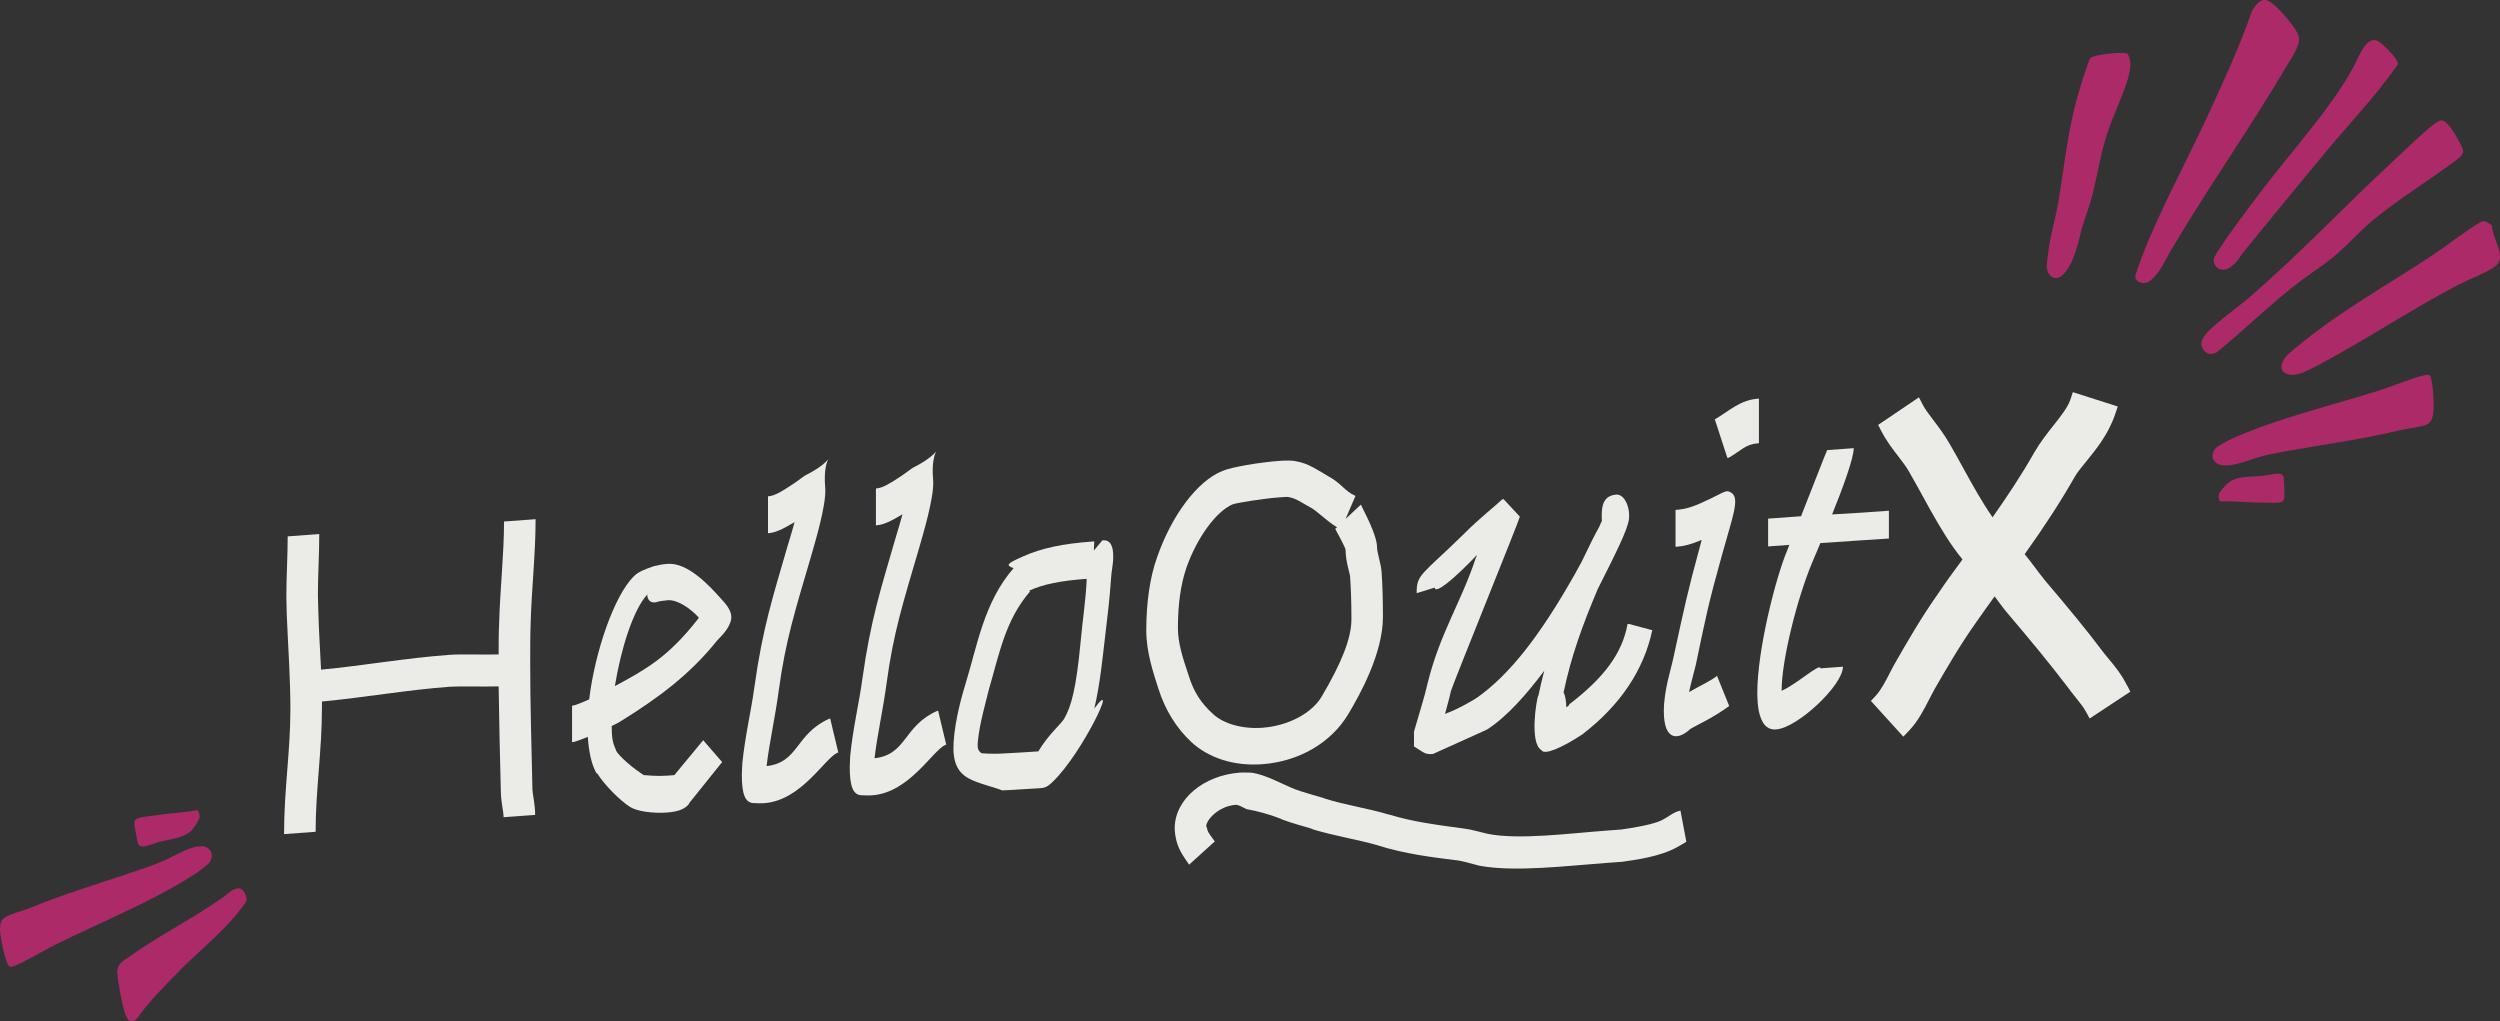 <svg width="306" height="125" viewBox="0 0 306 125" fill="none" xmlns="http://www.w3.org/2000/svg">
<rect x="0" y="0" width="306" height="125" fill="#333333" stroke="none"/>
<g clip-path="url(#clip0_336_1043)">
<path d="M260.37 83.94C259.653 82.491 258.76 81.434 258.048 80.581C257.886 80.387 257.729 80.203 257.608 80.05C255.282 76.94 252.937 74.149 250.346 71.094C249.902 70.545 249.491 69.996 249.093 69.47C248.663 68.898 248.251 68.353 247.821 67.832C250.254 64.427 252.261 61.326 253.945 58.368C254.246 57.842 254.745 57.228 255.328 56.513C256.558 55.009 258.089 53.136 258.917 50.639L259.213 49.753L253.718 48L253.432 48.867C253.108 49.841 252.298 50.87 251.355 52.06C250.587 53.034 249.717 54.132 248.991 55.392C247.368 58.262 245.485 61.049 243.889 63.315C243.885 63.305 243.88 63.301 243.875 63.296C242.548 61.377 241.415 59.319 240.318 57.325C239.791 56.361 239.241 55.364 238.681 54.404C237.996 53.196 237.261 52.236 236.613 51.382C236.086 50.69 235.633 50.095 235.355 49.56L234.879 48.632L229.883 52.01L230.258 52.734C230.887 53.962 231.66 54.963 232.344 55.849C232.853 56.509 233.334 57.136 233.681 57.759C234.236 58.714 234.782 59.715 235.314 60.68C236.498 62.839 237.724 65.068 239.134 67.066C239.49 67.56 239.851 68.03 240.212 68.473C239.051 70.023 238.052 71.422 237.182 72.723C235.212 75.501 233.362 78.694 231.775 81.485C231.618 81.781 231.465 82.076 231.317 82.362C230.767 83.432 230.244 84.448 229.574 85.177L229 85.795L232.964 90.165L233.653 89.449C234.763 88.291 235.517 86.81 236.183 85.504C236.378 85.121 236.563 84.757 236.738 84.443C238.144 82.002 239.898 78.966 241.817 76.262C242.571 75.191 243.343 74.093 244.139 72.995C244.241 73.129 244.338 73.267 244.44 73.401C244.944 74.084 245.42 74.725 245.924 75.298C248.39 78.214 250.786 81.079 253.011 84.009C253.367 84.498 253.723 84.941 254.065 85.37C254.579 86.012 255.018 86.565 255.291 87.059L255.772 87.945L260.749 84.664L260.388 83.935L260.37 83.94Z" fill="#EBECE7"/>
<path d="M270.158 14.312C272.083 10.139 274.154 5.673 275.657 1.298C276.294 0.302 276.876 -0.311 277.742 0.16C278.768 0.722 280.72 3.058 281.27 4.164C281.815 5.266 280.583 6.898 279.863 8.118C275.373 15.752 270.209 23.039 265.714 30.655C264.935 31.976 264.463 33.292 263.189 34.362C262.57 34.883 261.375 34.654 261.361 33.859C261.361 33.594 262.053 31.756 262.213 31.331C264.284 25.905 267.634 19.775 270.158 14.308V14.312Z" fill="#AD2A69"/>
<path d="M299.04 14.765C299.429 14.939 299.855 15.501 300.117 15.853C300.501 16.37 301.143 17.535 301.4 18.157C301.734 18.957 300.886 19.409 300.213 19.908C297.028 22.276 293.358 24.506 290.288 27.084C288.863 28.282 287.598 29.704 286.205 30.943C284.711 32.273 283.172 33.205 281.623 34.366C278.04 37.054 274.8 40.323 271.295 43.148C270.397 43.573 269.833 43.189 269.531 42.499C269.279 41.923 269.636 41.287 270.154 40.711C271.244 39.495 274.085 37.475 275.497 36.25C281.531 31.02 287.094 25.128 292.991 19.656C294.435 18.322 296.231 16.543 297.711 15.359C298.073 15.071 298.682 14.614 299.035 14.77H299.04V14.765Z" fill="#AD2A69"/>
<path d="M305.991 31.56C305.95 32.095 305.638 32.465 305.161 32.776C304.103 33.471 302.046 34.257 300.827 34.897C295.003 37.937 289.376 41.735 283.566 44.789C282.773 45.205 281.646 45.799 280.862 45.863C279.373 45.982 278.603 45.036 279.937 43.481C285.655 38.449 291.969 35.098 298.073 31.011C299.205 30.252 300.3 29.393 301.427 28.62C301.904 28.296 303.539 27.116 303.901 27.084C304.346 27.043 304.69 27.391 305.006 27.587C305.029 28.758 306.082 30.463 305.995 31.555H305.991V31.56Z" fill="#AD2A69"/>
<path d="M281.192 54.996C279.79 55.243 278.2 55.481 276.793 55.86C275.199 56.29 273.393 57.168 271.877 56.925C270.956 56.779 270.314 55.719 271.318 54.754C271.437 54.64 272.656 53.95 272.857 53.854C278.47 51.248 285.678 49.57 291.497 47.705C293.129 47.184 295.072 46.32 296.675 45.95C296.941 45.891 297.23 45.804 297.404 45.982C297.812 46.407 297.977 49.877 297.821 50.681C297.715 51.216 297.619 51.659 297.042 51.947C296.359 52.286 294.581 52.455 293.766 52.651C289.371 53.712 285.527 54.228 281.197 54.992H281.192V54.996Z" fill="#AD2A69"/>
<path d="M260.77 8.018C260.66 9.974 259.01 13.284 258.263 15.346C257.127 18.486 256.824 21.046 256.055 24.077C255.766 25.201 255.257 26.477 254.918 27.628C254.396 29.388 253.997 32.127 252.526 33.603C251.573 34.558 250.652 33.763 250.538 32.826C250.478 32.355 250.712 30.824 250.799 30.234C251.069 28.451 251.619 26.623 251.922 24.84C252.664 20.484 253.008 16.525 254.222 12.05C254.401 11.387 255.587 7.405 255.862 7.108C256.256 6.679 259.995 6.276 260.38 6.573C260.628 6.765 260.797 7.639 260.774 8.027V8.018H260.77Z" fill="#AD2A69"/>
<path d="M293.491 7.867C293.45 8.045 291.548 10.5 291.236 10.893C289.211 13.426 286.975 15.821 284.899 18.326C281.504 22.426 278.09 26.55 274.736 30.691C274.017 31.578 273.966 32.031 272.889 32.767C271.817 33.498 270.621 32.483 271.052 31.482C271.153 31.249 271.414 30.847 271.57 30.609C272.972 28.406 275.006 25.745 276.615 23.615C280.29 18.737 285.202 13.435 288.065 8.21C288.725 7.008 289.633 4.155 291.181 5.101C291.731 5.44 292.817 6.596 293.207 7.145C293.312 7.291 293.537 7.657 293.491 7.867Z" fill="#AD2A69"/>
<path d="M271.597 61.145C271.588 61.122 271.565 60.601 271.57 60.573C271.639 60.217 272.321 59.472 272.624 59.197C273.714 58.215 275.492 58.379 276.656 58.279C277.229 58.228 278.53 57.94 278.961 57.977C279.245 58.004 279.414 58.123 279.524 58.374C279.561 58.461 279.625 60.239 279.616 60.473C279.598 60.944 279.648 61.41 279.066 61.492C278.324 61.593 276.844 61.51 276.047 61.501C274.658 61.483 273.32 61.305 271.9 61.378C271.744 61.359 271.639 61.291 271.588 61.145H271.597Z" fill="#AD2A69"/>
<path d="M21.948 118.847C20.171 120.644 18.264 122.564 16.665 124.781C16.152 125.101 15.74 125.169 15.387 124.264C14.97 123.194 14.425 120.232 14.36 119.071C14.296 117.91 15.231 117.526 15.831 117.096C19.57 114.431 23.589 112.457 27.328 109.81C27.974 109.353 28.469 108.699 29.321 108.736C29.733 108.754 30.302 109.691 30.155 110.281C30.105 110.477 29.404 111.364 29.239 111.57C27.149 114.184 24.276 116.488 21.948 118.843V118.847Z" fill="#AD2A69"/>
<path d="M15.776 106.898C17.123 106.441 18.663 105.965 19.992 105.38C21.504 104.713 23.154 103.575 24.689 103.584C25.619 103.584 26.416 104.539 25.573 105.645C25.472 105.778 24.372 106.647 24.189 106.765C19.034 110.194 12.17 112.941 6.699 115.666C5.164 116.429 3.377 117.576 1.851 118.184C1.599 118.285 1.324 118.413 1.127 118.262C0.66 117.905 -0.032 114.5 8.20912e-06 113.682C0.023 113.138 0.05 112.685 0.577 112.315C1.201 111.876 2.933 111.442 3.712 111.122C7.895 109.408 11.616 108.315 15.776 106.903V106.898Z" fill="#AD2A69"/>
<path d="M24.327 99.369C24.34 99.392 24.441 99.899 24.441 99.931C24.427 100.293 23.864 101.134 23.607 101.454C22.682 102.592 20.895 102.697 19.758 102.971C19.204 103.108 17.957 103.593 17.527 103.616C17.238 103.634 17.059 103.538 16.908 103.305C16.858 103.223 16.523 101.476 16.496 101.243C16.445 100.773 16.322 100.32 16.885 100.151C17.6 99.936 19.08 99.799 19.868 99.685C21.243 99.493 22.595 99.465 23.983 99.177C24.139 99.168 24.253 99.223 24.327 99.36V99.369Z" fill="#AD2A69"/>
<path d="M35.544 86.817C35.544 83.027 35.269 79.251 35.104 75.361C35.104 74.634 35.049 73.862 35.049 73.135C35.049 70.625 35.214 68.047 35.214 65.652L39.077 65.368C39.077 67.878 38.911 70.397 38.911 72.852C38.911 73.633 38.967 74.296 38.967 74.909C39.022 77.19 39.187 79.576 39.296 81.966C44.483 81.477 49.67 80.54 55.022 80.152C56.402 80.051 58.94 80.147 61.034 80.106C61.034 78.936 61.034 77.542 61.089 76.422C61.199 72.175 61.694 67.846 61.694 63.833L65.557 63.549C65.557 67.787 65.062 72.17 64.952 76.252C64.897 77.761 64.897 79.379 64.897 81.217C64.897 86.346 65.062 91.52 65.172 96.7C65.227 97.422 65.502 98.514 65.502 99.744L61.639 100.027C61.639 99.36 61.364 98.373 61.309 97.097C61.199 92.755 61.089 88.357 61.034 84.014C58.825 84.065 56.232 83.973 55.022 84.06C49.835 84.44 44.648 85.372 39.406 85.866V86.533C39.406 91.996 38.632 96.626 38.632 101.81L34.769 102.094C34.769 96.631 35.544 92 35.544 86.817Z" fill="#EBECE7"/>
<path d="M77.136 98.784C75.811 97.934 73.937 96.005 73.108 94.674L72.998 94.629C72.389 93.559 72.059 91.964 71.949 90.19C71.119 90.528 70.405 90.803 70.13 90.826L70.02 90.835V86.373L70.13 86.364C70.35 86.346 71.234 86.003 72.114 85.605C72.833 79.699 75.202 72.888 77.576 70.543C78.13 69.999 78.79 69.729 80.004 69.309C80.614 69.153 81.163 69.057 81.713 69.016C84.142 68.838 86.735 71.549 88.389 73.437C89.439 74.529 89.714 75.402 89.384 76.207C88.999 77.24 88.17 77.967 87.785 78.387C84.421 82.593 80.559 85.436 75.977 88.279C75.811 88.403 75.422 88.599 74.872 88.86C74.872 90.254 74.982 90.917 75.367 91.722C75.312 92.06 76.856 93.564 78.346 94.569L78.785 94.871C79.17 94.898 80.439 95.031 81.599 94.944L82.538 94.876L86.071 90.602L88.389 93.276L84.307 98.368H84.362C83.812 99.072 82.928 99.36 81.603 99.456C79.839 99.584 77.906 99.278 77.136 98.779V98.784ZM85.471 75.704L85.526 75.59C84.586 74.543 82.987 73.377 81.718 73.469C81.333 73.496 80.559 73.61 80.449 73.674C79.509 73.967 79.179 73.208 79.234 72.76C77.47 74.675 75.981 79.521 75.262 83.978C78.85 82.044 81.773 80.495 85.471 75.709V75.704Z" fill="#EBECE7"/>
<path d="M92.179 98.299C91.185 98.204 90.8 97.175 90.8 94.83C90.8 94.382 90.855 93.824 90.855 93.486C91.185 90.117 91.959 86.935 92.344 84.065C93.338 76.911 94.608 73.025 96.372 66.932C96.757 65.675 97.031 64.71 97.256 63.91C95.767 64.797 94.882 65.199 94.113 65.254L94.003 65.263V60.747L94.113 60.738C94.717 60.692 95.602 60.239 96.981 59.302C97.755 58.8 98.25 58.374 98.58 58.182C100.679 57.136 101.284 56.313 101.394 56.194C101.284 56.368 100.789 57.355 101.009 59.737C101.174 61.844 99.629 66.808 99.3 68.001C97.311 74.781 96.156 78.378 95.327 84.462C94.887 87.786 94.168 90.903 93.838 93.715V93.769C97.81 93.312 97.316 89.838 101.508 87.969L101.618 87.959L102.612 92.124L102.502 92.133C100.958 92.805 98.09 97.975 93.563 98.304C93.068 98.341 92.678 98.313 92.183 98.295L92.179 98.299Z" fill="#EBECE7"/>
<path d="M105.389 97.34C104.395 97.243 104.01 96.215 104.01 93.87C104.01 93.422 104.065 92.864 104.065 92.526C104.395 89.157 105.169 85.975 105.554 83.105C106.549 75.951 107.818 72.065 109.582 65.972C109.967 64.715 110.242 63.75 110.466 62.95C108.977 63.837 108.093 64.239 107.323 64.294L107.213 64.303V59.787L107.323 59.778C107.928 59.732 108.812 59.28 110.191 58.343C110.966 57.84 111.461 57.414 111.791 57.222C113.889 56.176 114.494 55.353 114.604 55.234C114.494 55.408 113.995 56.395 114.219 58.777C114.384 60.884 112.84 65.848 112.51 67.041C110.521 73.821 109.367 77.418 108.537 83.502C108.097 86.826 107.378 89.943 107.048 92.755V92.809C111.021 92.352 110.526 88.878 114.719 87.009L114.828 86.999L115.823 91.164L115.713 91.173C114.169 91.845 111.3 97.015 106.773 97.344C106.278 97.381 105.889 97.353 105.394 97.335L105.389 97.34Z" fill="#EBECE7"/>
<path d="M122.682 96.745C121.468 96.275 119.704 95.904 118.545 95.264C117.22 94.524 116.561 93.29 116.725 90.826C116.89 88.028 117.83 84.833 118.215 83.58C119.594 79.132 120.423 73.716 124.061 69.546C123.067 69.172 123.232 68.993 125.166 68.129C127.539 67.064 130.133 66.539 133.831 66.273L133.941 66.264L133.886 67.384L134.935 66.136H134.99C135.874 66.068 136.259 66.767 136.259 68.102C136.259 69.108 136.039 69.848 135.984 70.909C135.819 73.487 135.489 75.965 135.21 78.383C134.99 80.184 134.655 83.777 133.941 86.725C137.089 82.483 132.506 92.183 128.864 95.68C127.924 96.585 127.759 96.43 126.38 96.53C124.891 96.64 122.737 96.741 122.682 96.745ZM127.095 91.964C128.309 89.925 129.743 88.759 130.238 88.001C131.123 86.487 131.727 84.325 132.282 78.428C132.502 75.96 132.891 73.478 133.001 71.128V70.849C129.803 71.082 127.649 71.517 125.94 72.312L126.05 72.358H126.105C123.072 75.864 122.352 79.877 121.028 84.435C120.643 86.026 119.924 88.476 119.704 90.611C119.594 91.566 119.704 91.895 120.144 92.197C120.309 92.183 121.248 92.339 123.012 92.211C123.067 92.211 125.276 92.101 126.765 91.991L127.095 91.968V91.964Z" fill="#EBECE7"/>
<path d="M145.767 90.771C144.003 89.116 142.624 86.931 141.794 84.312C141.185 82.405 140.305 79.85 140.305 77.171C140.305 73.77 140.745 70.671 141.629 68.207C143.394 63.115 146.541 58.873 149.63 57.643C150.679 57.177 154.212 56.583 156.581 56.413C157.52 56.345 158.235 56.349 158.735 56.482C160.169 56.711 161.493 57.675 162.542 58.269C164.196 59.152 164.586 60.13 165.91 60.701L164.696 63.522L166.57 61.766C166.845 62.415 168.554 65.414 168.554 67.032C168.554 67.645 169.049 69.057 169.104 70.004C169.214 71.503 169.269 73.45 169.269 75.512C169.269 79.974 166.455 85.029 165.021 87.42C162.923 90.917 159.005 93.212 154.482 93.541C151.059 93.792 147.916 92.791 145.762 90.775H145.767V90.771ZM181.137 105.979C180.252 105.764 179.427 105.49 178.543 105.33C175.395 104.946 171.977 104.526 168.664 103.483H168.719C165.851 102.683 163.312 102.313 160.664 101.504L160.609 101.454C159.614 101.134 158.345 100.837 156.856 100.279L156.801 100.229C155.367 99.662 153.877 99.269 152.553 99.031C151.559 98.492 151.394 98.501 151.229 98.514C149.13 98.665 147.641 100.393 147.641 101.115C147.641 101.225 147.641 101.061 147.751 101.385C147.751 101.664 147.861 101.879 148.69 102.99L145.547 105.837C145.052 105.092 144.333 104.196 144.003 102.939C143.893 102.5 143.783 101.897 143.783 101.394C143.783 97.824 147.316 94.894 151.783 94.565C152.168 94.537 152.503 94.565 153.163 94.574C154.982 94.83 156.915 95.973 158.46 96.585C159.454 96.96 160.778 97.308 162.102 97.714H162.047C164.806 98.578 167.289 98.898 169.993 99.703H170.048C172.916 100.603 176.064 100.987 179.263 101.426C180.147 101.531 181.137 101.847 182.076 102.057C185.939 102.834 192.12 101.993 196.863 101.65L198.462 101.531C201.44 101.093 202.989 100.699 203.759 100.197C204.199 99.995 204.808 99.397 205.688 99.218L206.403 103.012C206.623 102.939 205.688 103.456 205.243 103.712C203.145 104.868 200.166 105.252 198.567 105.481L196.858 105.604C191.836 105.97 185.435 106.77 181.132 105.97V105.979H181.137ZM161.772 85.258C164.256 81.061 165.415 78.076 165.415 75.791C165.415 73.839 165.36 72.001 165.25 70.561C165.25 70.282 164.7 68.705 164.7 67.311C164.7 67.087 163.926 65.638 163.431 64.728L163.651 64.546C162.437 63.796 161.113 62.502 160.563 62.205C159.459 61.615 158.689 61.003 157.749 60.847C157.694 60.797 157.14 60.834 156.59 60.875C154.826 61.003 151.403 61.533 150.853 61.739C148.865 62.607 146.551 65.734 145.226 69.455C144.507 71.572 144.177 73.994 144.177 76.892C144.177 78.73 144.787 80.586 145.501 82.707C146.106 84.668 146.991 86.053 148.48 87.397C149.749 88.586 152.068 89.253 154.496 89.079C157.694 88.846 160.567 87.297 161.777 85.258H161.772Z" fill="#EBECE7"/>
<path d="M188.299 85.162C188.518 84.142 188.738 83.123 189.018 82.099C186.809 85.047 184.436 87.731 182.012 89.299L175.391 92.288C174.396 92.362 174.341 92.142 173.127 91.392H173.072V89.555C173.736 87.219 174.341 85.39 174.726 83.69C176.215 77.56 178.864 73.688 180.628 68.317C180.683 68.203 180.738 68.084 180.793 67.915C177.815 71.032 175.661 72.751 175.606 71.919L173.507 72.573L173.397 72.582C173.397 70.241 174.007 70.42 179.244 65.295L179.299 65.236C181.228 63.311 182.942 62.013 183.881 61.113L184.046 61.099L186.03 63.238C186.03 63.517 177.755 83.914 177.59 84.595C177.37 85.614 177.095 86.529 176.871 87.379C178.635 86.748 180.678 85.486 180.843 85.358C184.761 82.565 188.459 77.889 192.762 70.273C193.036 69.752 193.311 69.286 193.591 68.765C194.475 66.918 195.19 65.469 195.745 64.482C195.854 64.249 195.909 64.079 196.019 63.846H196.074C196.019 62.562 195.909 60.674 197.839 60.537C198.778 60.468 199.548 61.972 199.383 63.544C199.218 64.893 197.674 67.906 195.575 72.074C193.701 76.504 192.317 80.284 191.382 84.76C191.602 85.134 191.712 85.907 191.712 86.574C191.932 86.446 192.097 86.323 192.097 86.154H192.152C196.235 83.009 198.553 80.051 199.213 76.38L199.378 76.367L202.137 77.112L202.247 77.103C201.197 82.031 198.329 86.309 193.692 89.879C191.318 91.447 189 92.508 188.67 91.808C187.181 90.967 188.065 85.55 188.285 85.144L188.299 85.162Z" fill="#EBECE7"/>
<path d="M203.653 87.054C203.653 84.49 204.538 81.916 204.813 80.559C206.247 73.985 206.522 72.573 208.121 66.712C208.176 66.484 208.231 66.315 208.286 66.086C207.017 66.626 206.132 66.859 205.087 66.932V62.415C206.412 62.319 207.296 62.032 209.335 61.049C211.154 60.189 211.319 59.846 212.039 60.404C212.923 61.177 211.984 63.531 210.824 67.741C209.06 74.058 208.84 75.302 207.571 81.359C207.296 82.492 206.962 83.635 206.742 84.709C208.066 83.941 209.28 83.411 210.165 82.73L211.654 86.414C209.61 87.9 207.901 88.641 206.907 89.212C205.527 90.538 203.653 90.844 203.653 87.05V87.054ZM209.885 51.303H209.94C211.594 50.343 212.973 48.958 215.182 48.798L215.292 48.789V54.251L215.182 54.26C213.638 54.375 213.138 55.133 211.594 56.029L211.429 56.043L209.885 51.303Z" fill="#EBECE7"/>
<path d="M215.26 86.931C215.15 86.328 215.095 85.55 215.095 84.769C215.095 79.64 217.303 70.781 218.793 67.27C218.848 67.156 218.903 66.982 219.013 66.694L216.419 66.882V63.48L220.447 63.188C221.826 59.686 223.59 55.152 223.645 55.092L226.898 54.855C226.898 56.08 225.574 59.691 224.25 62.964C226.624 62.845 228.997 62.676 231.091 62.521L231.201 62.511V65.912L231.091 65.922C228.553 66.104 225.684 66.26 222.816 66.47C222.321 67.622 221.986 68.481 221.821 68.829C220.002 73.144 218.069 80.755 218.069 84.549C219.833 83.809 222.816 81.08 222.816 81.807L225.574 81.605C225.574 83.891 220.002 89.093 217.409 89.281C216.305 89.363 215.59 88.631 215.255 86.926H215.26V86.931Z" fill="#EBECE7"/>
</g>
<defs>
<clipPath id="clip0_336_1043">
<rect width="306" height="125" fill="white"/>
</clipPath>
</defs>
</svg>
